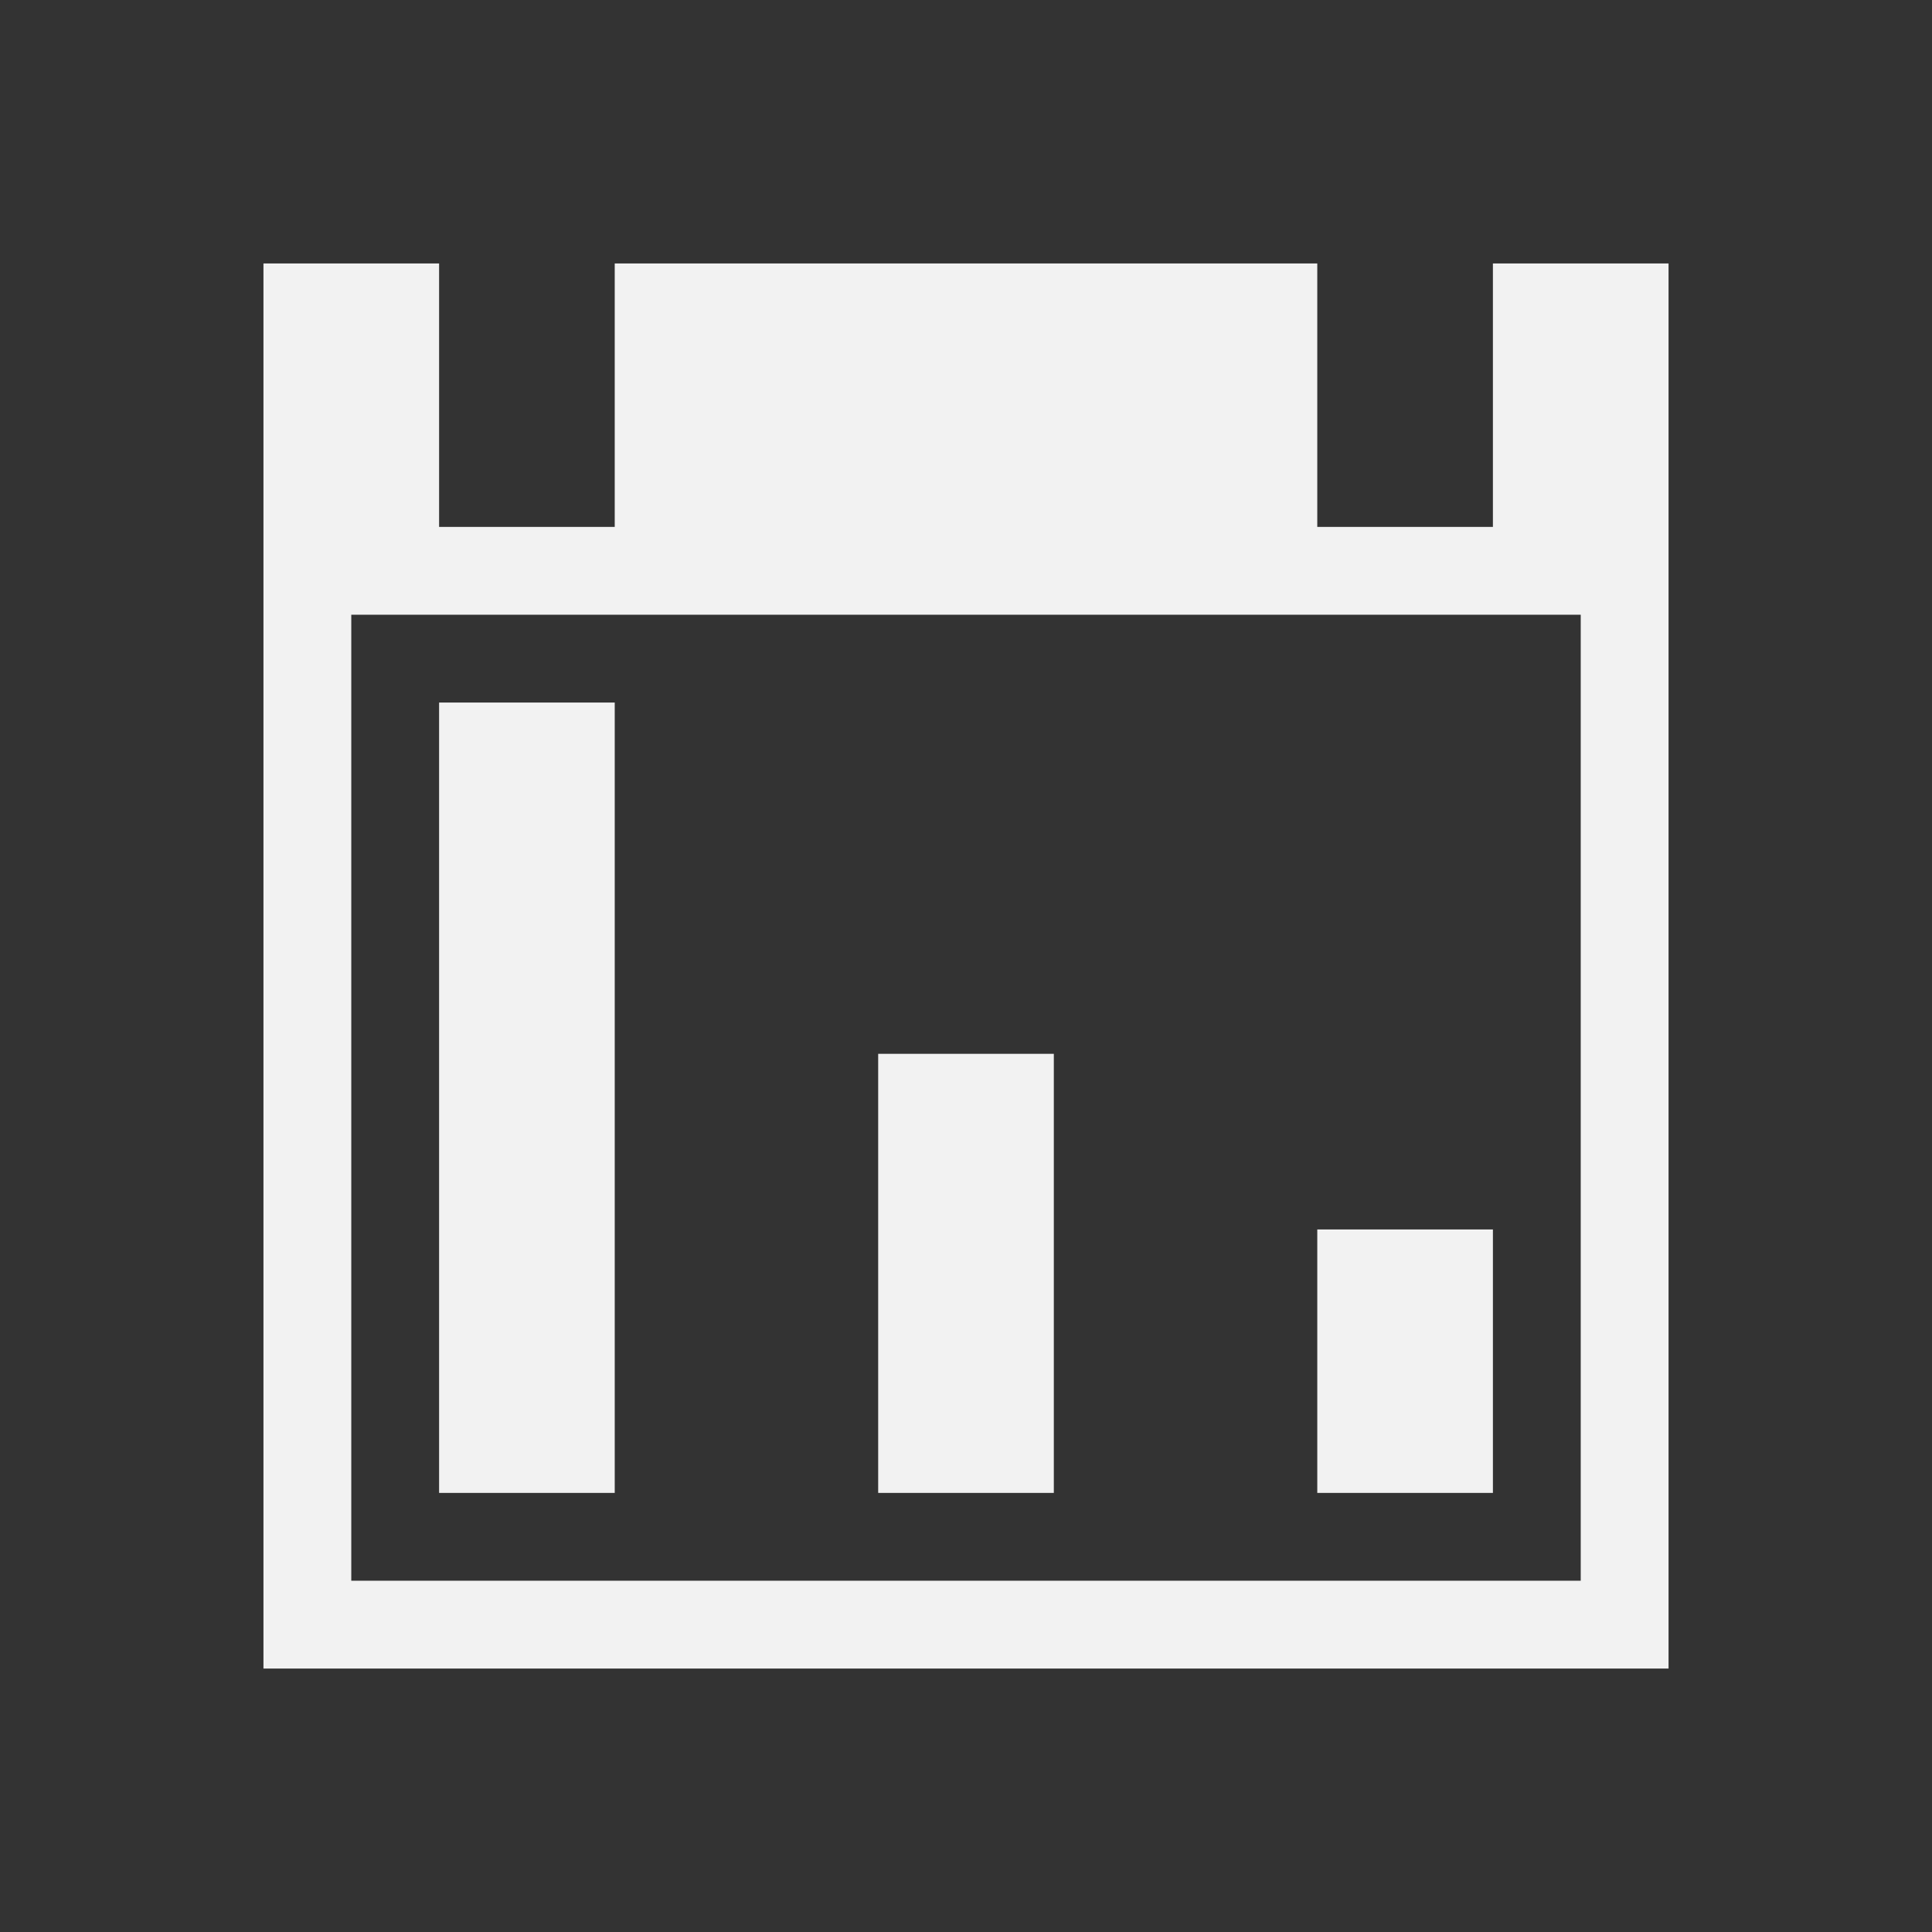 <?xml version="1.0" encoding="UTF-8" standalone="no"?>
<!-- Created with Inkscape (http://www.inkscape.org/) -->
<svg id="svg3049" xmlns:rdf="http://www.w3.org/1999/02/22-rdf-syntax-ns#" xmlns="http://www.w3.org/2000/svg" height="22" width="22" version="1.1" xmlns:cc="http://creativecommons.org/ns#" xmlns:dc="http://purl.org/dc/elements/1.1/">
 <rect width="100%" height="100%" fill="#333333" stroke="none"/>
 <g id="layer1" transform="translate(-421.71 -525.79)">
  <path id="rect4089" style="fill:#f2f2f2" d="m3 3v16h16v-16h-2v3h-2v-3h-8v3h-2v-3h-2zm1 4h14v11h-14v-11zm1 1v9h2v-9h-2zm5 4v5h2v-5h-2zm5 2v3h2v-3h-2z" transform="translate(421.71 525.79)"/>
 </g>
</svg>
